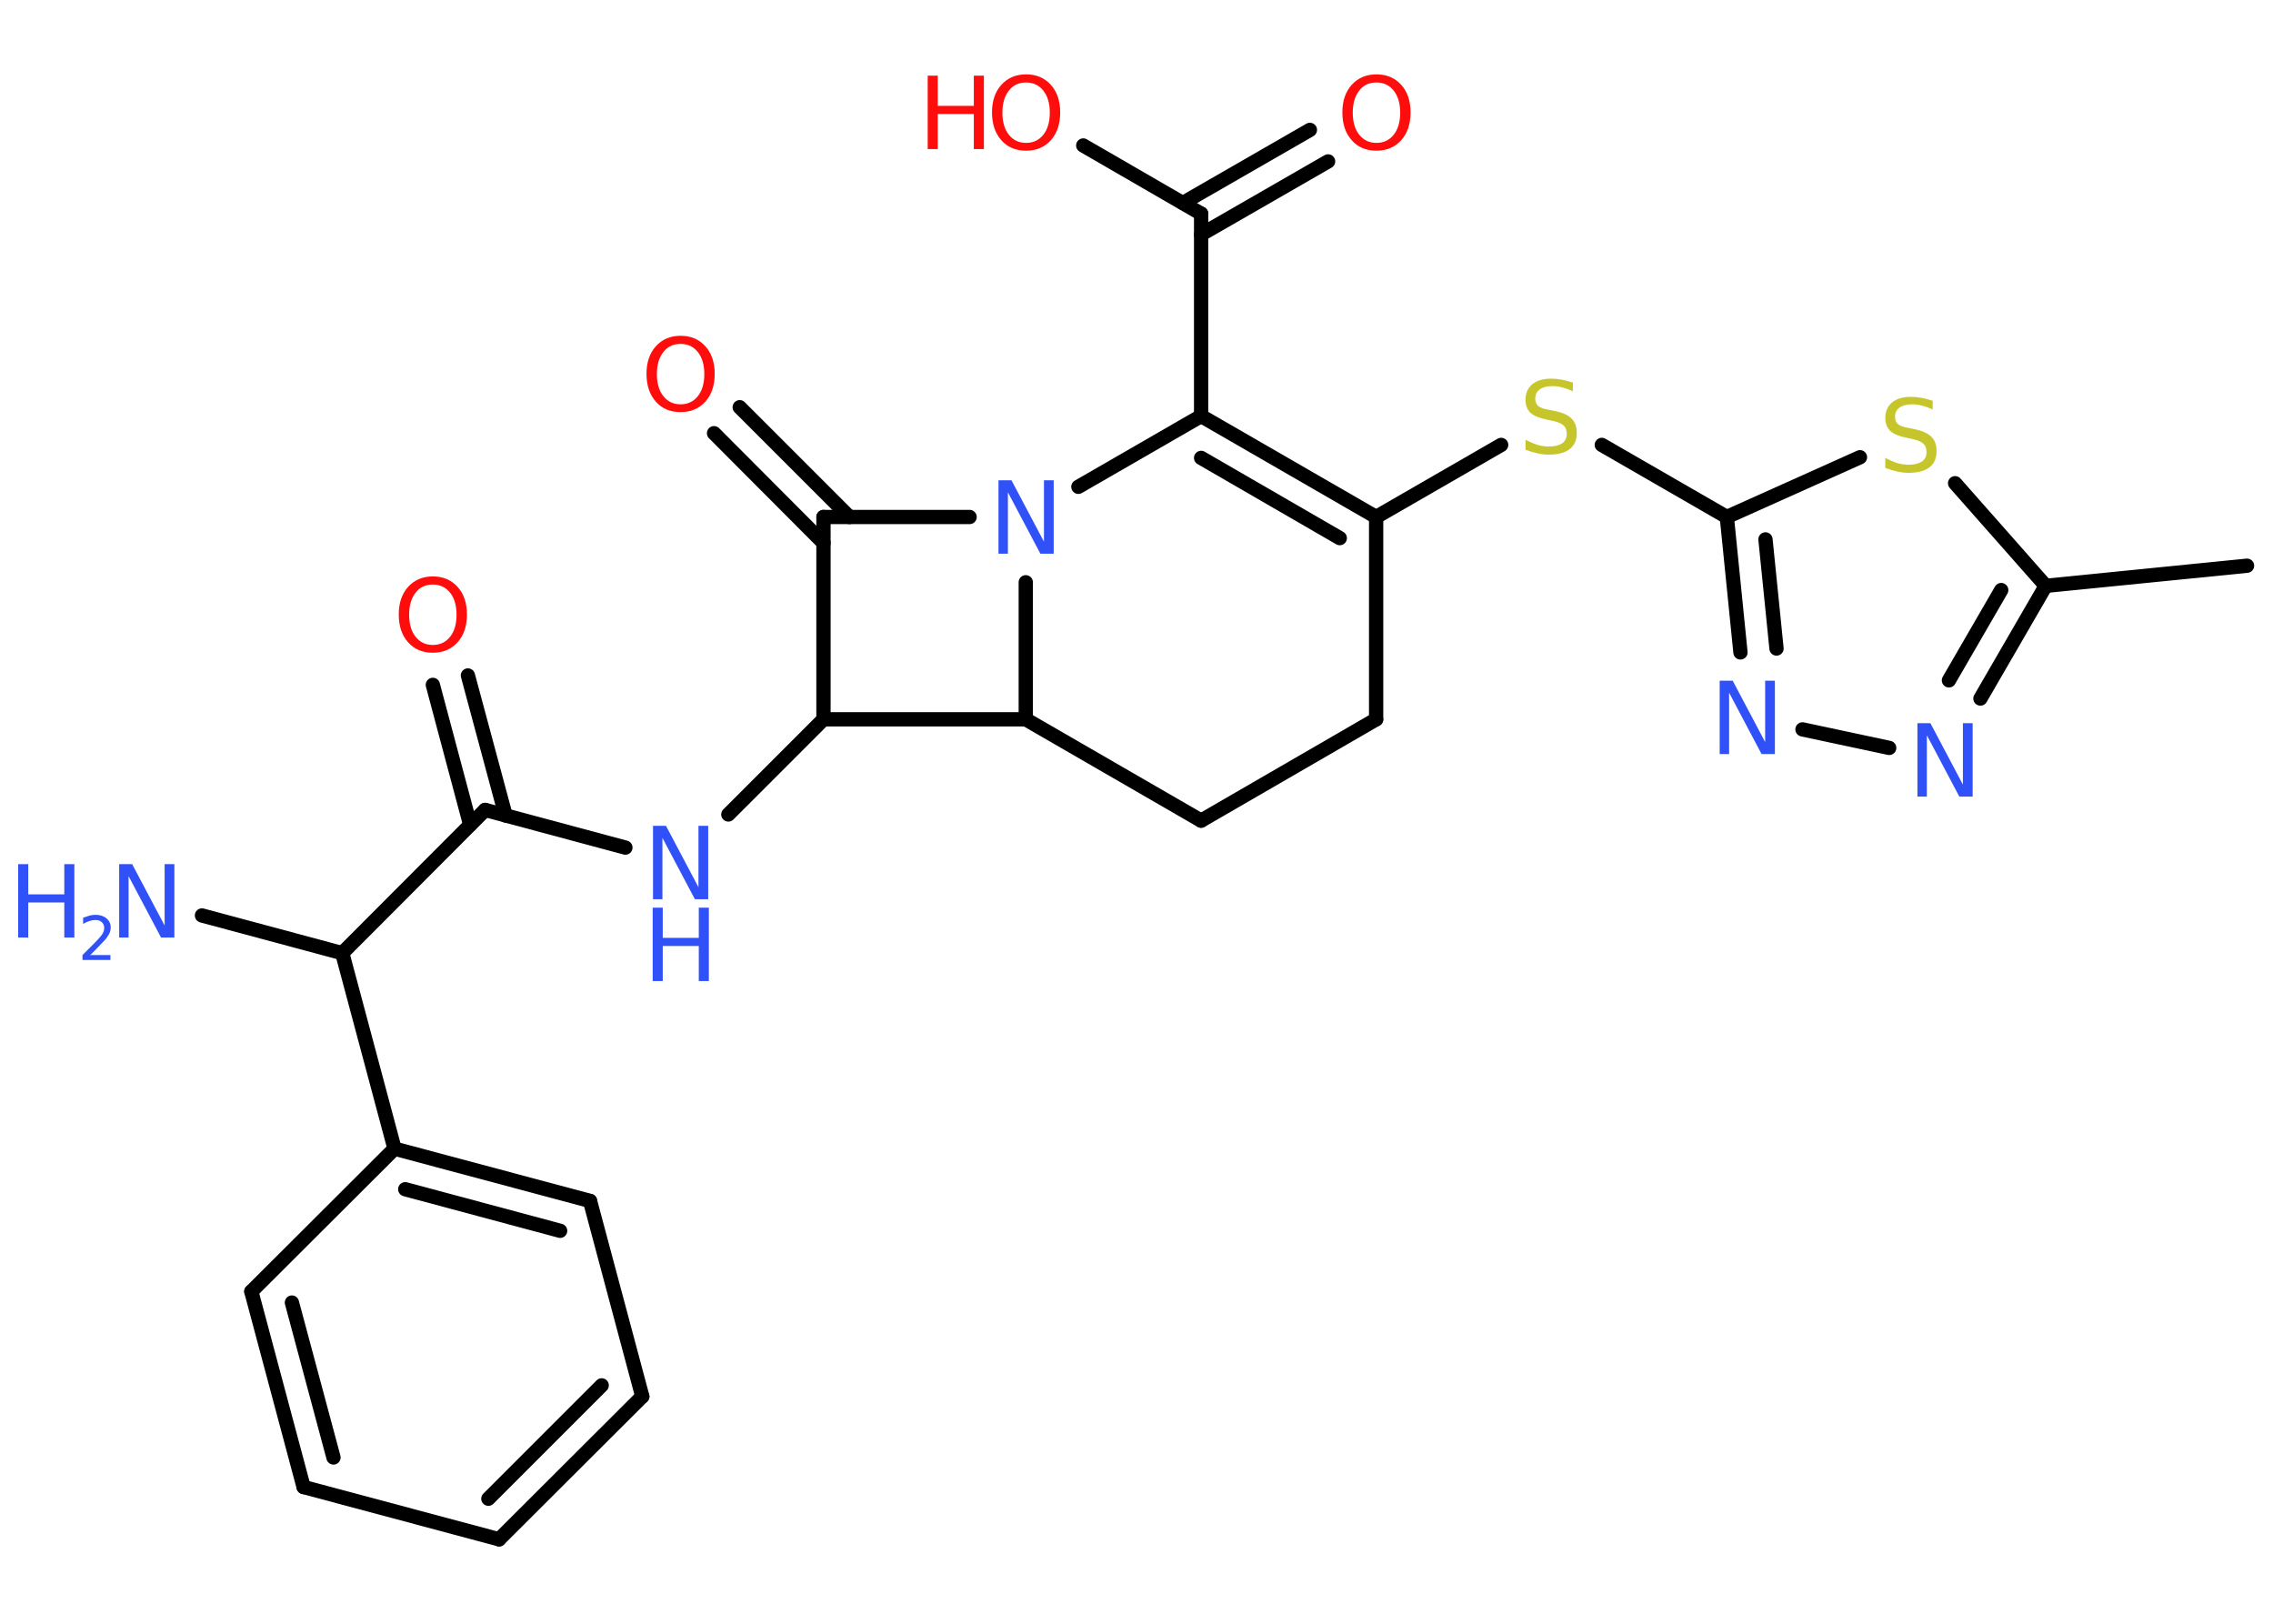 <?xml version='1.0' encoding='UTF-8'?>
<!DOCTYPE svg PUBLIC "-//W3C//DTD SVG 1.1//EN" "http://www.w3.org/Graphics/SVG/1.1/DTD/svg11.dtd">
<svg version='1.2' xmlns='http://www.w3.org/2000/svg' xmlns:xlink='http://www.w3.org/1999/xlink' width='70.0mm' height='50.0mm' viewBox='0 0 70.0 50.0'>
  <desc>Generated by the Chemistry Development Kit (http://github.com/cdk)</desc>
  <g stroke-linecap='round' stroke-linejoin='round' stroke='#000000' stroke-width='.44' fill='#3050F8'>
    <rect x='.0' y='.0' width='70.0' height='50.0' fill='#FFFFFF' stroke='none'/>
    <g id='mol1' class='mol'>
      <line id='mol1bnd1' class='bond' x1='69.2' y1='17.42' x2='63.0' y2='18.04'/>
      <g id='mol1bnd2' class='bond'>
        <line x1='60.99' y1='21.51' x2='63.0' y2='18.04'/>
        <line x1='60.02' y1='20.95' x2='61.63' y2='18.17'/>
      </g>
      <line id='mol1bnd3' class='bond' x1='58.18' y1='23.03' x2='55.51' y2='22.46'/>
      <g id='mol1bnd4' class='bond'>
        <line x1='53.18' y1='15.92' x2='53.6' y2='20.09'/>
        <line x1='54.37' y1='16.61' x2='54.71' y2='19.97'/>
      </g>
      <line id='mol1bnd5' class='bond' x1='53.18' y1='15.92' x2='49.33' y2='13.7'/>
      <line id='mol1bnd6' class='bond' x1='46.23' y1='13.7' x2='42.38' y2='15.92'/>
      <g id='mol1bnd7' class='bond'>
        <line x1='42.38' y1='15.92' x2='36.99' y2='12.81'/>
        <line x1='41.26' y1='16.57' x2='36.99' y2='14.1'/>
      </g>
      <line id='mol1bnd8' class='bond' x1='36.99' y1='12.81' x2='36.99' y2='6.58'/>
      <g id='mol1bnd9' class='bond'>
        <line x1='36.43' y1='6.25' x2='40.34' y2='4.0'/>
        <line x1='36.99' y1='7.22' x2='40.9' y2='4.97'/>
      </g>
      <line id='mol1bnd10' class='bond' x1='36.99' y1='6.58' x2='33.36' y2='4.48'/>
      <line id='mol1bnd11' class='bond' x1='36.99' y1='12.81' x2='33.21' y2='14.99'/>
      <line id='mol1bnd12' class='bond' x1='29.86' y1='15.92' x2='25.36' y2='15.92'/>
      <g id='mol1bnd13' class='bond'>
        <line x1='25.36' y1='16.72' x2='21.99' y2='13.34'/>
        <line x1='26.16' y1='15.92' x2='22.78' y2='12.54'/>
      </g>
      <line id='mol1bnd14' class='bond' x1='25.36' y1='15.92' x2='25.36' y2='22.15'/>
      <line id='mol1bnd15' class='bond' x1='25.36' y1='22.15' x2='22.43' y2='25.08'/>
      <line id='mol1bnd16' class='bond' x1='19.26' y1='26.1' x2='14.94' y2='24.94'/>
      <g id='mol1bnd17' class='bond'>
        <line x1='14.48' y1='25.4' x2='13.33' y2='21.09'/>
        <line x1='15.57' y1='25.11' x2='14.41' y2='20.8'/>
      </g>
      <line id='mol1bnd18' class='bond' x1='14.94' y1='24.94' x2='10.54' y2='29.35'/>
      <line id='mol1bnd19' class='bond' x1='10.54' y1='29.35' x2='6.22' y2='28.19'/>
      <line id='mol1bnd20' class='bond' x1='10.54' y1='29.35' x2='12.15' y2='35.37'/>
      <g id='mol1bnd21' class='bond'>
        <line x1='18.17' y1='36.98' x2='12.15' y2='35.37'/>
        <line x1='17.25' y1='37.9' x2='12.48' y2='36.62'/>
      </g>
      <line id='mol1bnd22' class='bond' x1='18.17' y1='36.98' x2='19.78' y2='43.0'/>
      <g id='mol1bnd23' class='bond'>
        <line x1='15.37' y1='47.4' x2='19.78' y2='43.0'/>
        <line x1='15.04' y1='46.15' x2='18.53' y2='42.66'/>
      </g>
      <line id='mol1bnd24' class='bond' x1='15.37' y1='47.4' x2='9.35' y2='45.79'/>
      <g id='mol1bnd25' class='bond'>
        <line x1='7.74' y1='39.77' x2='9.35' y2='45.79'/>
        <line x1='8.99' y1='40.11' x2='10.27' y2='44.88'/>
      </g>
      <line id='mol1bnd26' class='bond' x1='12.15' y1='35.37' x2='7.74' y2='39.77'/>
      <line id='mol1bnd27' class='bond' x1='25.36' y1='22.15' x2='31.59' y2='22.15'/>
      <line id='mol1bnd28' class='bond' x1='31.59' y1='17.93' x2='31.59' y2='22.15'/>
      <line id='mol1bnd29' class='bond' x1='31.59' y1='22.15' x2='36.99' y2='25.27'/>
      <line id='mol1bnd30' class='bond' x1='36.99' y1='25.27' x2='42.38' y2='22.15'/>
      <line id='mol1bnd31' class='bond' x1='42.38' y1='15.92' x2='42.38' y2='22.15'/>
      <line id='mol1bnd32' class='bond' x1='53.18' y1='15.92' x2='57.28' y2='14.08'/>
      <line id='mol1bnd33' class='bond' x1='63.0' y1='18.04' x2='60.21' y2='14.88'/>
      <path id='mol1atm3' class='atom' d='M59.04 22.27h.41l1.0 1.89v-1.89h.3v2.26h-.41l-1.0 -1.89v1.89h-.29v-2.26z' stroke='none'/>
      <path id='mol1atm4' class='atom' d='M52.95 20.96h.41l1.0 1.89v-1.89h.3v2.26h-.41l-1.0 -1.89v1.89h-.29v-2.26z' stroke='none'/>
      <path id='mol1atm6' class='atom' d='M48.44 11.75v.3q-.17 -.08 -.33 -.12q-.15 -.04 -.3 -.04q-.25 .0 -.39 .1q-.14 .1 -.14 .28q.0 .15 .09 .23q.09 .08 .34 .12l.19 .04q.34 .07 .5 .23q.16 .16 .16 .44q.0 .33 -.22 .5q-.22 .17 -.65 .17q-.16 .0 -.34 -.04q-.18 -.04 -.37 -.11v-.31q.19 .1 .37 .16q.18 .05 .35 .05q.26 .0 .41 -.1q.14 -.1 .14 -.29q.0 -.17 -.1 -.26q-.1 -.09 -.33 -.14l-.19 -.04q-.34 -.07 -.5 -.21q-.15 -.15 -.15 -.4q.0 -.3 .21 -.48q.21 -.17 .58 -.17q.16 .0 .32 .03q.17 .03 .34 .09z' stroke='none' fill='#C6C62C'/>
      <path id='mol1atm10' class='atom' d='M42.39 2.54q-.34 .0 -.53 .25q-.2 .25 -.2 .68q.0 .43 .2 .68q.2 .25 .53 .25q.33 .0 .53 -.25q.2 -.25 .2 -.68q.0 -.43 -.2 -.68q-.2 -.25 -.53 -.25zM42.39 2.29q.47 .0 .76 .32q.29 .32 .29 .85q.0 .54 -.29 .86q-.29 .32 -.76 .32q-.48 .0 -.76 -.32q-.29 -.32 -.29 -.86q.0 -.53 .29 -.85q.29 -.32 .76 -.32z' stroke='none' fill='#FF0D0D'/>
      <g id='mol1atm11' class='atom'>
        <path d='M31.6 2.54q-.34 .0 -.53 .25q-.2 .25 -.2 .68q.0 .43 .2 .68q.2 .25 .53 .25q.33 .0 .53 -.25q.2 -.25 .2 -.68q.0 -.43 -.2 -.68q-.2 -.25 -.53 -.25zM31.6 2.29q.47 .0 .76 .32q.29 .32 .29 .85q.0 .54 -.29 .86q-.29 .32 -.76 .32q-.48 .0 -.76 -.32q-.29 -.32 -.29 -.86q.0 -.53 .29 -.85q.29 -.32 .76 -.32z' stroke='none' fill='#FF0D0D'/>
        <path d='M28.57 2.33h.31v.93h1.11v-.93h.31v2.26h-.31v-1.08h-1.11v1.08h-.31v-2.26z' stroke='none' fill='#FF0D0D'/>
      </g>
      <path id='mol1atm12' class='atom' d='M30.74 14.79h.41l1.0 1.89v-1.89h.3v2.26h-.41l-1.0 -1.89v1.89h-.29v-2.26z' stroke='none'/>
      <path id='mol1atm14' class='atom' d='M20.96 10.59q-.34 .0 -.53 .25q-.2 .25 -.2 .68q.0 .43 .2 .68q.2 .25 .53 .25q.33 .0 .53 -.25q.2 -.25 .2 -.68q.0 -.43 -.2 -.68q-.2 -.25 -.53 -.25zM20.96 10.34q.47 .0 .76 .32q.29 .32 .29 .85q.0 .54 -.29 .86q-.29 .32 -.76 .32q-.48 .0 -.76 -.32q-.29 -.32 -.29 -.86q.0 -.53 .29 -.85q.29 -.32 .76 -.32z' stroke='none' fill='#FF0D0D'/>
      <g id='mol1atm16' class='atom'>
        <path d='M20.1 25.43h.41l1.0 1.89v-1.89h.3v2.26h-.41l-1.0 -1.89v1.89h-.29v-2.26z' stroke='none'/>
        <path d='M20.1 27.95h.31v.93h1.11v-.93h.31v2.26h-.31v-1.08h-1.11v1.08h-.31v-2.26z' stroke='none'/>
      </g>
      <path id='mol1atm18' class='atom' d='M13.33 18.0q-.34 .0 -.53 .25q-.2 .25 -.2 .68q.0 .43 .2 .68q.2 .25 .53 .25q.33 .0 .53 -.25q.2 -.25 .2 -.68q.0 -.43 -.2 -.68q-.2 -.25 -.53 -.25zM13.33 17.75q.47 .0 .76 .32q.29 .32 .29 .85q.0 .54 -.29 .86q-.29 .32 -.76 .32q-.48 .0 -.76 -.32q-.29 -.32 -.29 -.86q.0 -.53 .29 -.85q.29 -.32 .76 -.32z' stroke='none' fill='#FF0D0D'/>
      <g id='mol1atm20' class='atom'>
        <path d='M3.66 26.61h.41l1.0 1.89v-1.89h.3v2.26h-.41l-1.0 -1.89v1.89h-.29v-2.26z' stroke='none'/>
        <path d='M.56 26.61h.31v.93h1.11v-.93h.31v2.26h-.31v-1.08h-1.11v1.08h-.31v-2.26z' stroke='none'/>
        <path d='M2.76 29.41h.64v.15h-.86v-.15q.11 -.11 .29 -.29q.18 -.18 .23 -.24q.09 -.1 .12 -.17q.03 -.07 .03 -.13q.0 -.11 -.07 -.18q-.07 -.07 -.2 -.07q-.09 .0 -.18 .03q-.1 .03 -.2 .09v-.19q.11 -.04 .21 -.07q.1 -.02 .17 -.02q.21 .0 .34 .11q.13 .11 .13 .28q.0 .08 -.03 .16q-.03 .07 -.11 .18q-.02 .03 -.14 .15q-.12 .13 -.34 .35z' stroke='none'/>
      </g>
      <path id='mol1atm30' class='atom' d='M59.52 12.31v.3q-.17 -.08 -.33 -.12q-.15 -.04 -.3 -.04q-.25 .0 -.39 .1q-.14 .1 -.14 .28q.0 .15 .09 .23q.09 .08 .34 .12l.19 .04q.34 .07 .5 .23q.16 .16 .16 .44q.0 .33 -.22 .5q-.22 .17 -.65 .17q-.16 .0 -.34 -.04q-.18 -.04 -.37 -.11v-.31q.19 .1 .37 .16q.18 .05 .35 .05q.26 .0 .41 -.1q.14 -.1 .14 -.29q.0 -.17 -.1 -.26q-.1 -.09 -.33 -.14l-.19 -.04q-.34 -.07 -.5 -.21q-.15 -.15 -.15 -.4q.0 -.3 .21 -.48q.21 -.17 .58 -.17q.16 .0 .32 .03q.17 .03 .34 .09z' stroke='none' fill='#C6C62C'/>
    </g>
  </g>
</svg>
